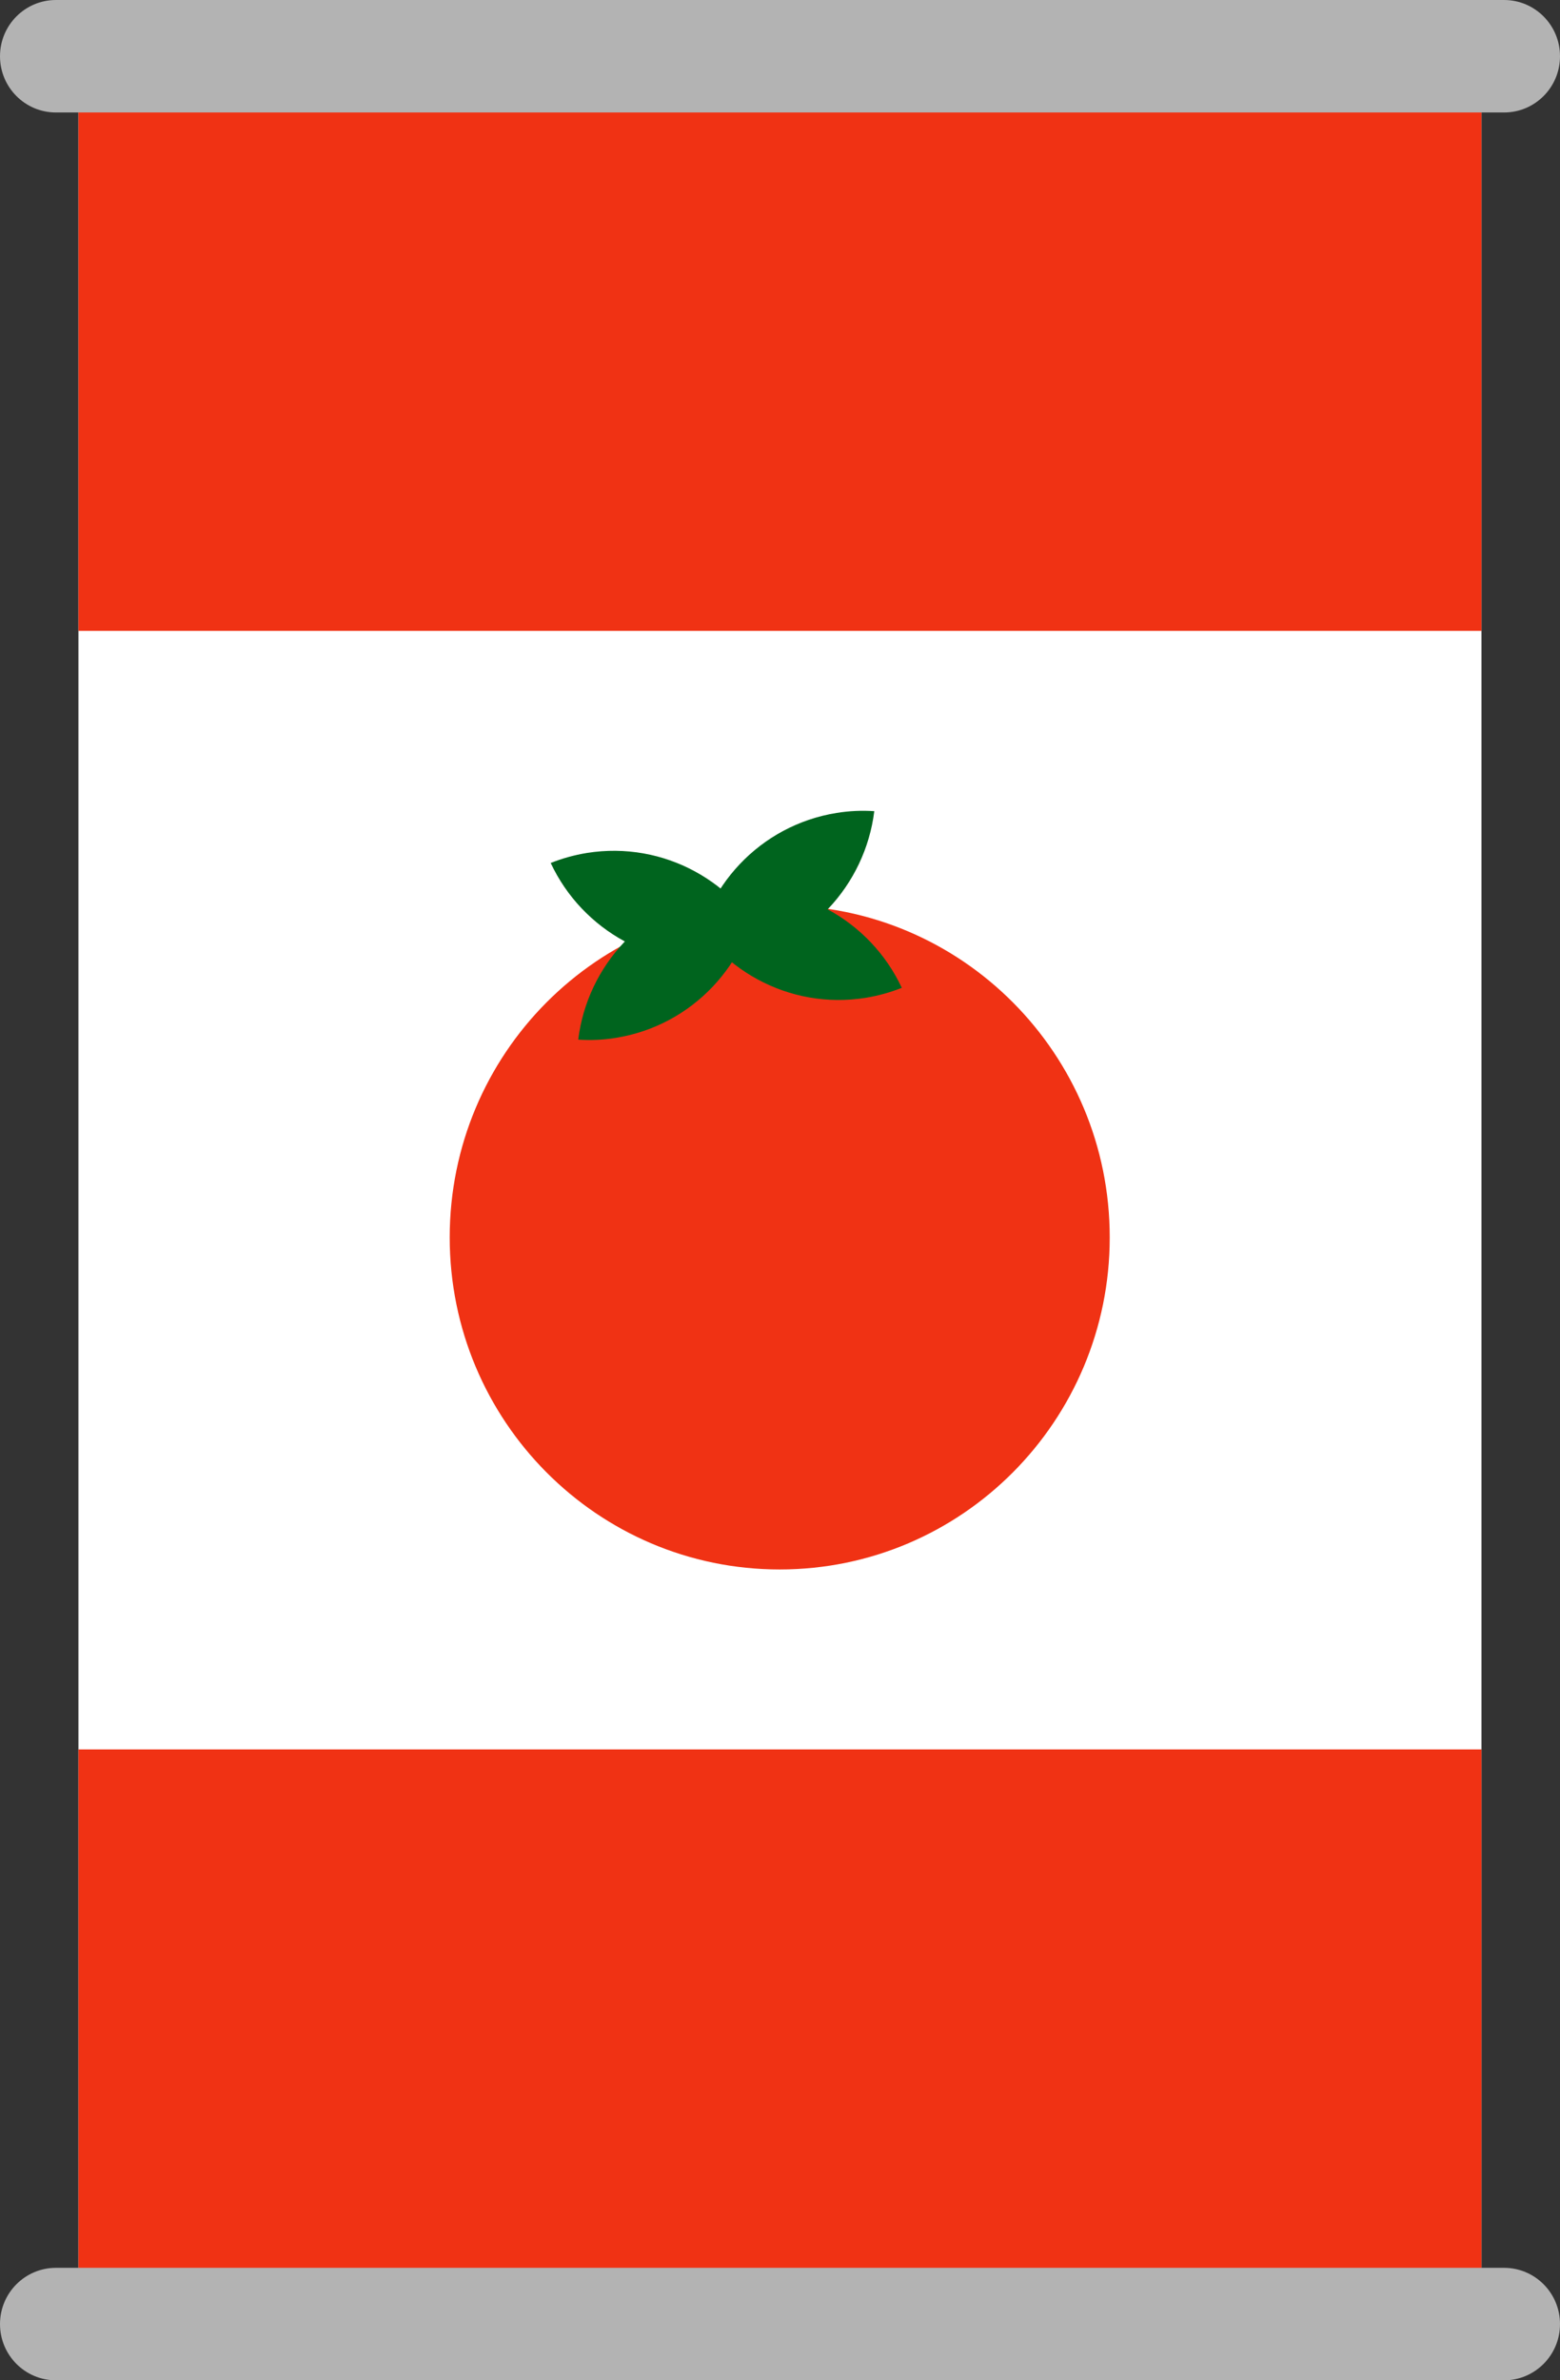 <svg width="80" height="122" viewBox="0 0 80 122" fill="none" xmlns="http://www.w3.org/2000/svg">
<rect x="0" y="0" width="80" height="122" fill="#333333" stroke="none"/>
<g clip-path="url(#clip0_247_423)">
<path d="M75.974 5.765H4.022V116.235H75.974V5.765Z" fill="white"/>
<path d="M75.974 4.121H4.022V32.335H75.974V4.121Z" fill="#F03214"/>
<path d="M75.974 89.665H4.022V117.879H75.974V89.665Z" fill="#F03214"/>
<path d="M77.132 0H2.868C1.284 0 0 1.291 0 2.883C0 4.475 1.284 5.765 2.868 5.765H77.132C78.716 5.765 80 4.475 80 2.883C80 1.291 78.716 0 77.132 0Z" fill="#B3B3B3"/>
<path d="M77.132 116.235H2.868C1.284 116.235 0 117.525 0 119.117C0 120.709 1.284 122 2.868 122H77.132C78.716 122 80 120.709 80 119.117C80 117.525 78.716 116.235 77.132 116.235Z" fill="#B3B3B3"/>
<path d="M39.985 80.441C49.33 80.441 56.909 72.823 56.909 63.422C56.909 54.02 49.334 46.402 39.985 46.402C30.636 46.402 23.062 54.02 23.062 63.422C23.062 72.823 30.636 80.441 39.985 80.441Z" fill="#F03214"/>
<path d="M30.1 43.717C29.449 43.823 28.828 43.997 28.241 44.231C29.863 47.698 33.615 49.818 37.56 49.189C38.211 49.083 38.832 48.909 39.419 48.675C37.797 45.208 34.045 43.088 30.1 43.717Z" fill="#00641E"/>
<path d="M42.909 41.665C43.559 41.559 44.206 41.533 44.835 41.576C44.366 45.374 41.455 48.565 37.505 49.198C36.855 49.304 36.209 49.329 35.579 49.287C36.048 45.489 38.959 42.298 42.909 41.665Z" fill="#00641E"/>
<path d="M44.387 51.143C45.038 51.037 45.659 50.863 46.246 50.629C44.624 47.163 40.872 45.043 36.927 45.671C36.276 45.778 35.655 45.952 35.068 46.185C36.69 49.652 40.441 51.772 44.387 51.143Z" fill="#00641E"/>
<path d="M31.578 53.195C30.928 53.302 30.282 53.327 29.652 53.285C30.121 49.486 33.032 46.296 36.982 45.663C37.632 45.557 38.279 45.531 38.908 45.574C38.439 49.372 35.528 52.562 31.578 53.195Z" fill="#00641E"/>
</g>
<defs>
<clipPath id="clip0_247_423">
<rect width="80" height="122" fill="white"/>
</clipPath>
</defs>
</svg>
